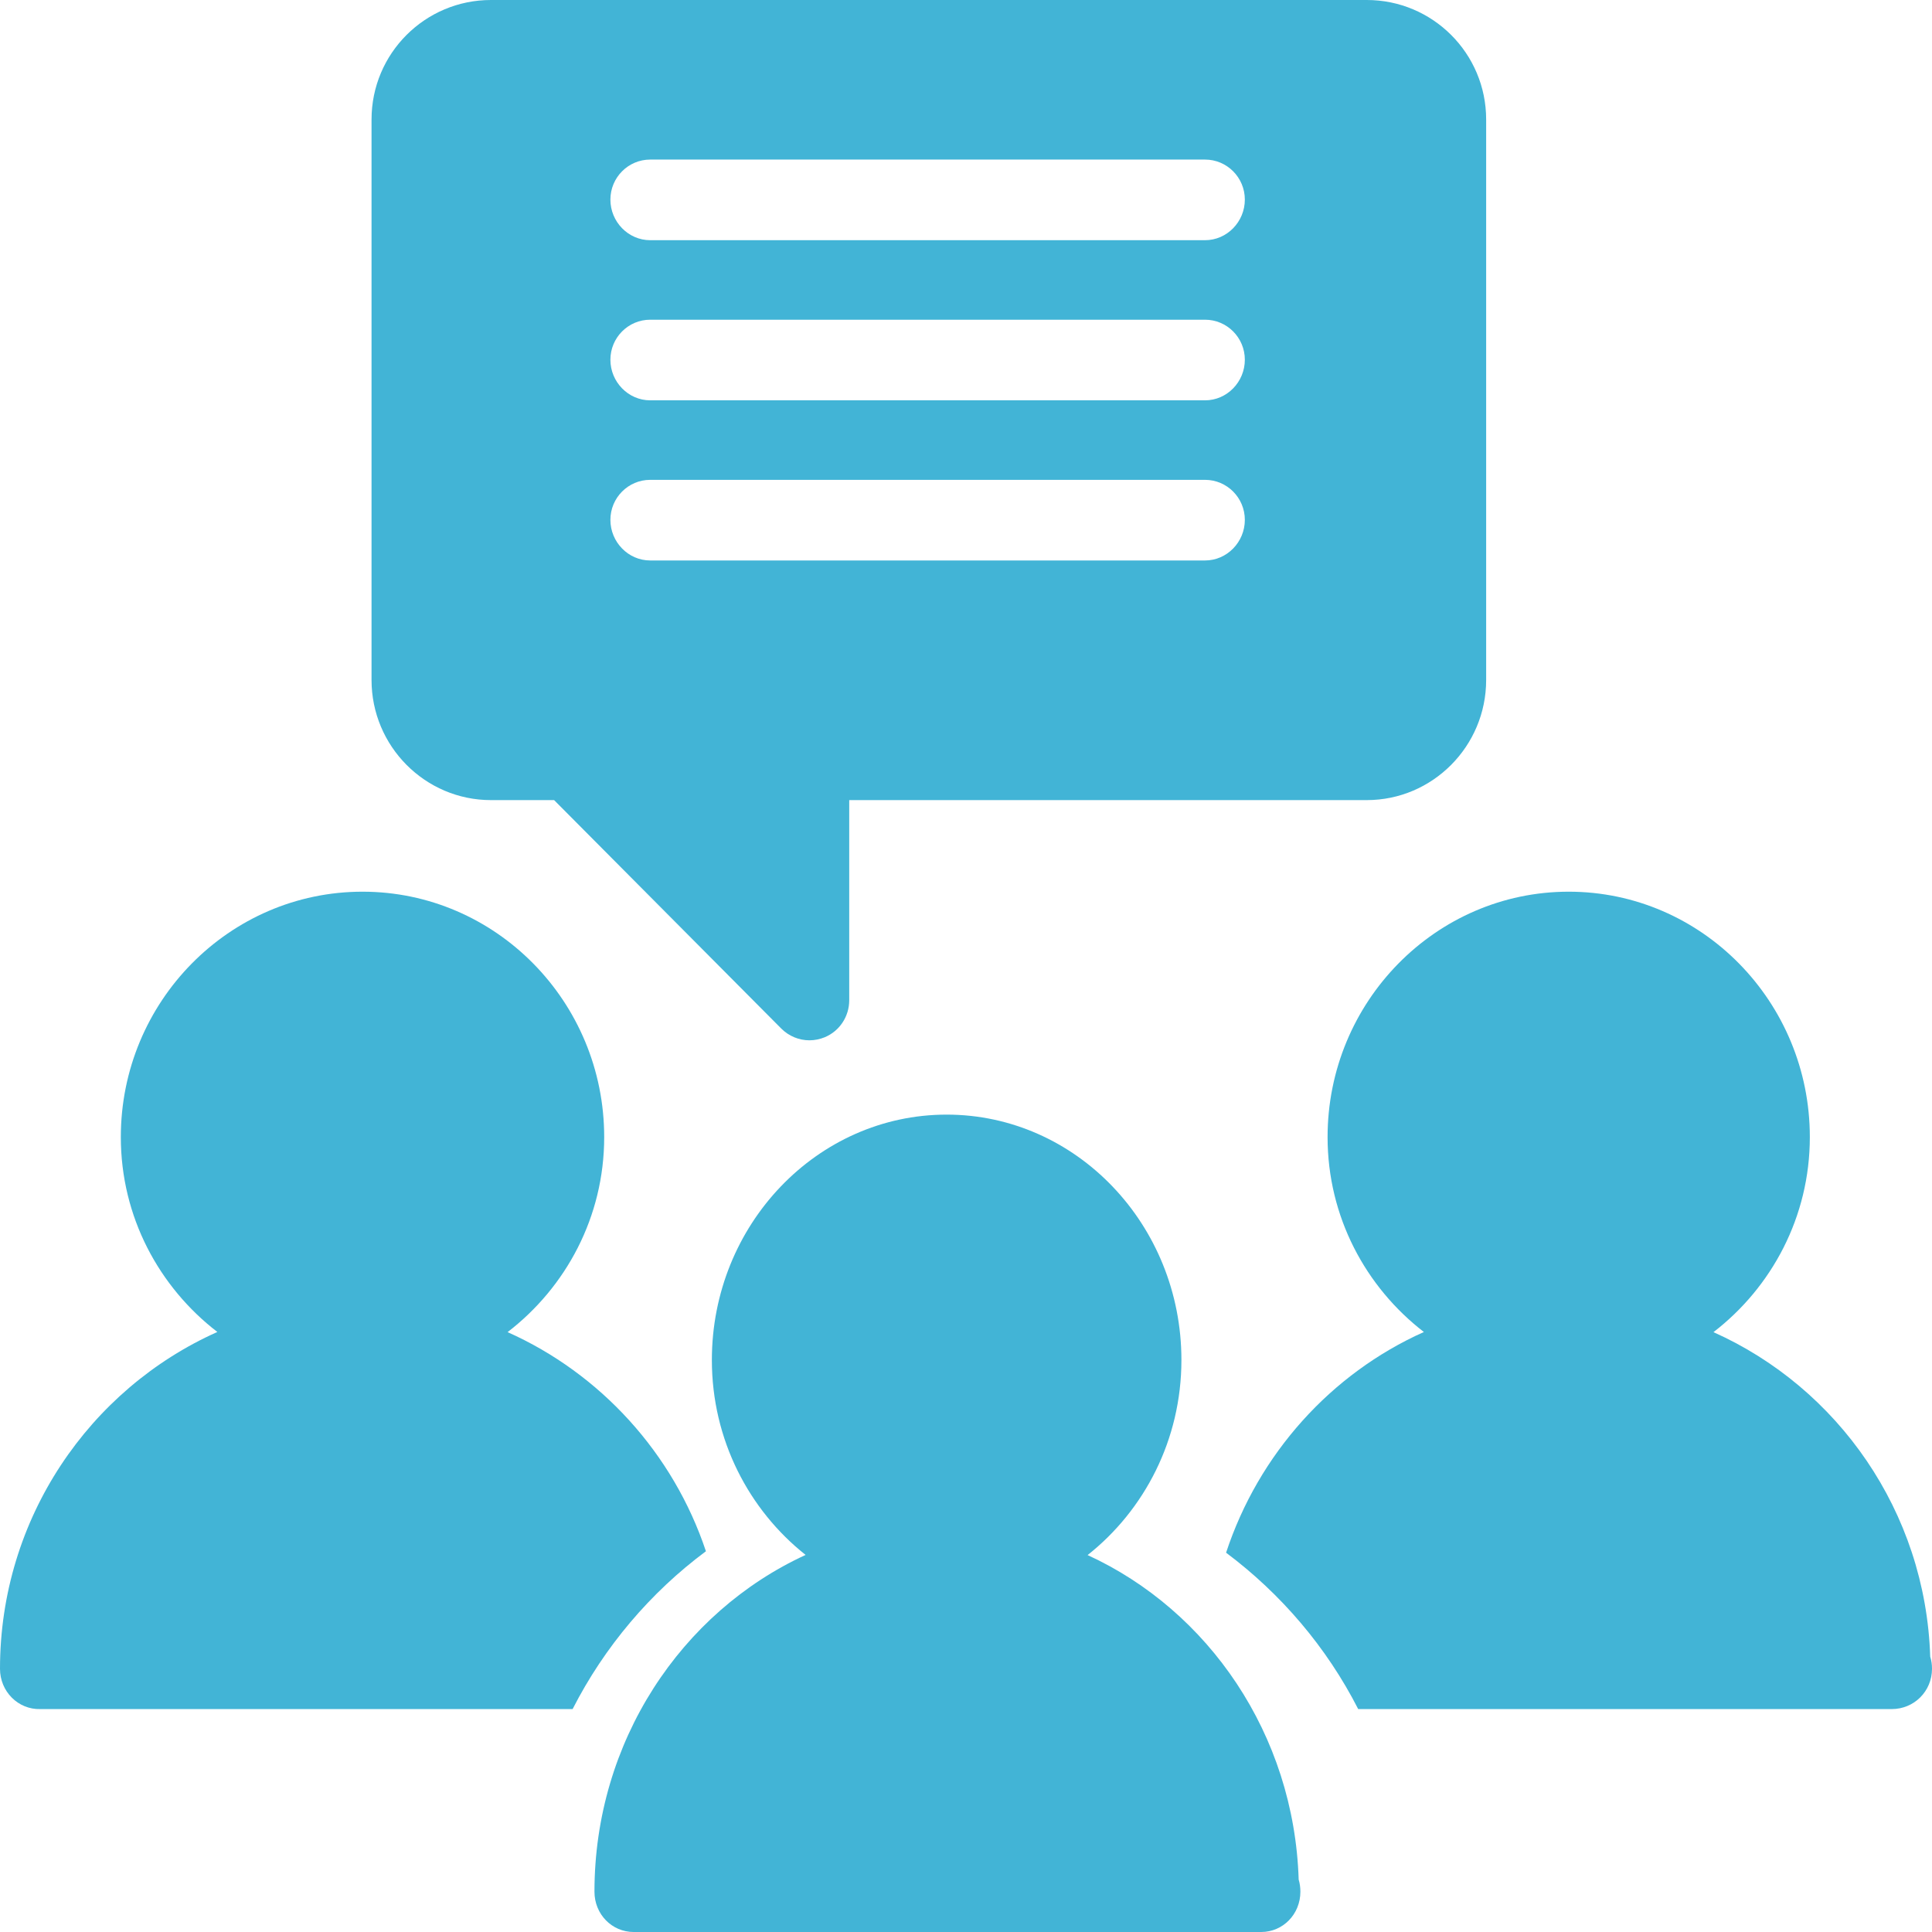 <?xml version="1.0" encoding="UTF-8"?>
<svg width="52px" height="52px" viewBox="0 0 52 52" version="1.1" xmlns="http://www.w3.org/2000/svg" xmlns:xlink="http://www.w3.org/1999/xlink">
    <!-- Generator: Sketch 51 (57462) - http://www.bohemiancoding.com/sketch -->
    <title>Group</title>
    <desc>Created with Sketch.</desc>
    <defs></defs>
    <g id="Page-1" stroke="none" stroke-width="1" fill="none" fill-rule="evenodd">
        <g id="Group" fill="#42B4D6">
            <path d="M51.952,44.589 C51.827,40.677 49.456,37.346 46.118,35.855 C47.684,34.649 48.712,32.753 48.712,30.605 C48.712,26.963 45.802,24 42.222,24 C38.644,24 35.732,26.963 35.732,30.605 C35.732,32.753 36.76,34.644 38.324,35.851 C35.821,36.971 33.876,39.133 33,41.791 C34.484,42.902 35.708,44.338 36.556,46 L50.918,46 C51.515,46 52,45.524 52,44.915 C52,44.802 51.985,44.692 51.952,44.589" id="Fill-72"></path>
            <path d="M19,41.752 C18.118,39.11 16.16,36.97 13.662,35.854 C15.232,34.647 16.262,32.754 16.262,30.605 C16.262,26.961 13.345,24 9.757,24 C6.171,24 3.252,26.961 3.252,30.605 C3.252,32.752 4.282,34.643 5.85,35.85 C2.413,37.384 0,40.865 0,44.916 C0,45.524 0.486,46.017 1.084,46 L15.412,46 C16.266,44.326 17.5,42.867 19,41.752" id="Fill-73"></path>
            <path d="M34.954,50.589 C34.831,46.677 32.523,43.346 29.273,41.855 C30.798,40.649 31.798,38.753 31.798,36.605 C31.798,32.963 28.965,30 25.479,30 C21.995,30 19.16,32.963 19.16,36.605 C19.16,38.753 20.16,40.644 21.683,41.851 C18.344,43.385 16,46.866 16,50.915 C16,51.524 16.472,52 17.053,52 L33.947,52 C34.528,52 35,51.524 35,50.915 C35,50.802 34.985,50.692 34.954,50.589" id="Fill-74"></path>
            <path d="M32.434,6.465 L17.5,6.465 C16.909,6.465 16.429,5.969 16.429,5.372 C16.429,4.778 16.909,4.295 17.5,4.295 L32.434,4.295 C33.025,4.295 33.505,4.778 33.505,5.372 C33.505,5.969 33.025,6.465 32.434,6.465 M32.434,10.775 L17.5,10.775 C16.909,10.775 16.429,10.279 16.429,9.682 C16.429,9.088 16.909,8.605 17.5,8.605 L32.434,8.605 C33.025,8.605 33.505,9.088 33.505,9.682 C33.505,10.279 33.025,10.775 32.434,10.775 M32.434,15.085 L17.5,15.085 C16.909,15.085 16.429,14.589 16.429,13.992 C16.429,13.398 16.909,12.915 17.5,12.915 L32.434,12.915 C33.025,12.915 33.505,13.398 33.505,13.992 C33.505,14.589 33.025,15.085 32.434,15.085 M36.786,0 L13.214,0 C11.442,0 10,1.435 10,3.217 L10,18.302 C10,20.085 11.442,21.535 13.214,21.535 L14.914,21.535 L21.029,27.685 C21.235,27.89 21.507,28 21.786,28 C21.925,28 22.064,27.972 22.197,27.918 C22.598,27.752 22.857,27.358 22.857,26.922 L22.857,21.535 L36.786,21.535 C38.558,21.535 40,20.085 40,18.302 L40,3.217 C40,1.435 38.558,0 36.786,0" id="Fill-75"></path>
        </g>
    </g>
</svg>